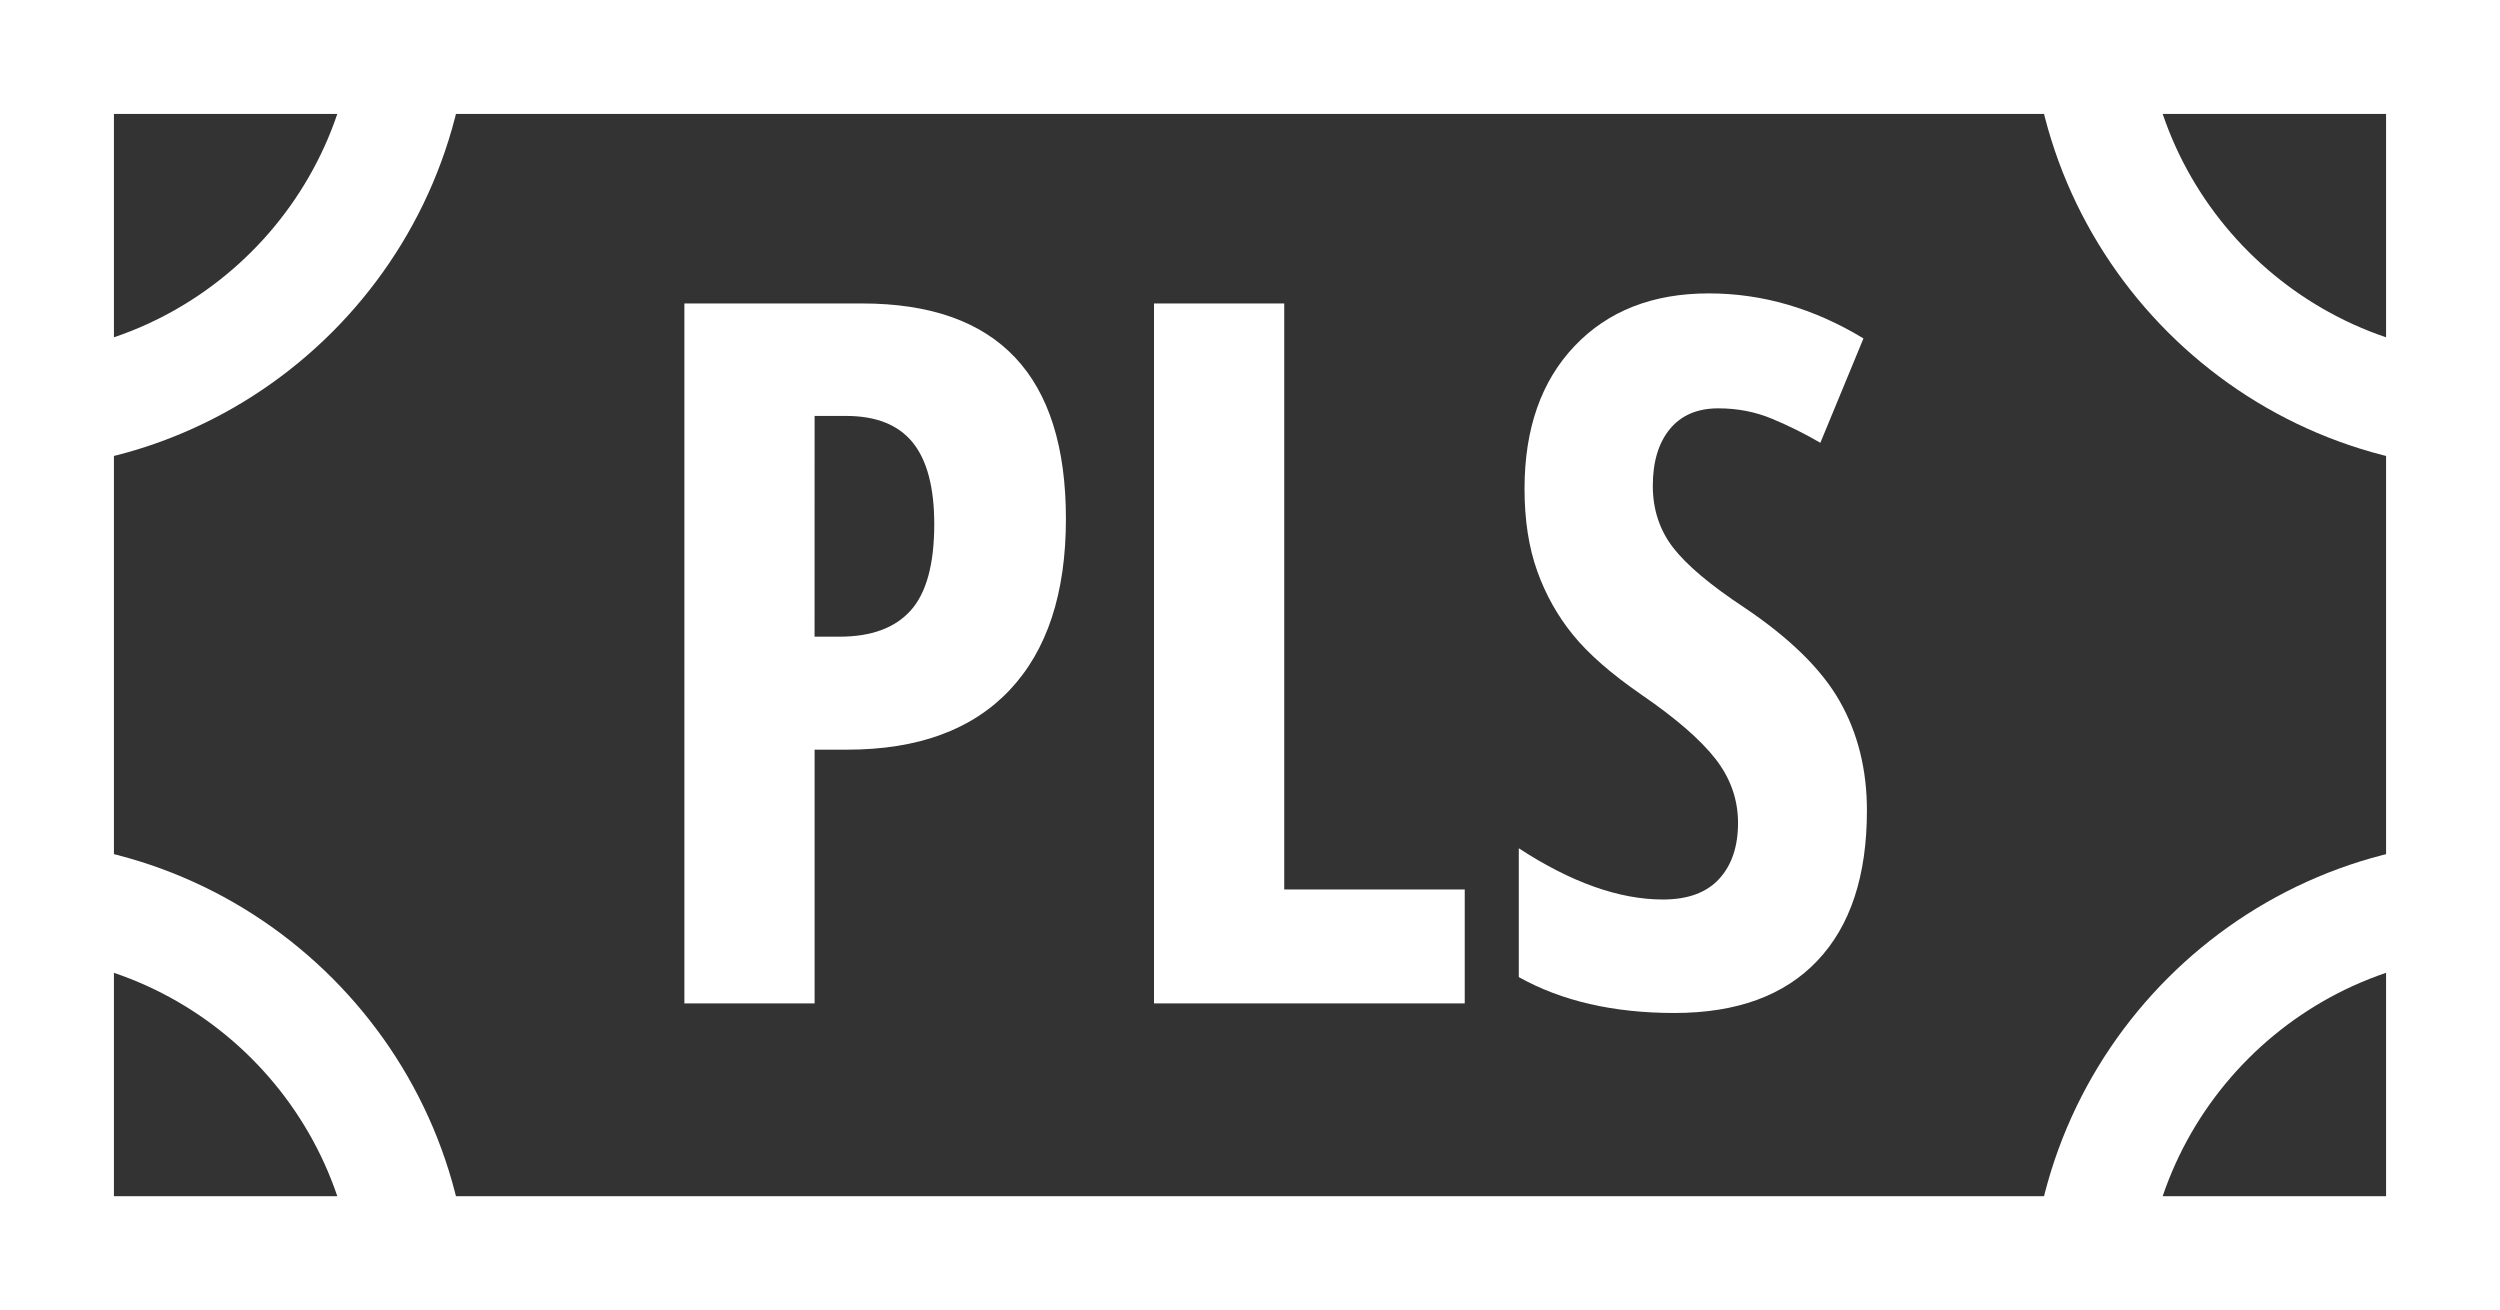 <?xml version="1.0" encoding="utf-8"?>
<!-- Generator: Adobe Illustrator 17.0.0, SVG Export Plug-In . SVG Version: 6.00 Build 0)  -->
<!DOCTYPE svg PUBLIC "-//W3C//DTD SVG 1.1//EN" "http://www.w3.org/Graphics/SVG/1.1/DTD/svg11.dtd">
<svg version="1.1" id="Layer_1" xmlns="http://www.w3.org/2000/svg" xmlns:xlink="http://www.w3.org/1999/xlink" x="0px" y="0px"
	 width="65.833px" height="34.5px" viewBox="20.375 19.75 65.833 34.5" enable-background="new 20.375 19.75 65.833 34.5"
	 xml:space="preserve">
<rect x="20.375" y="19.75" width="65.833" height="34.5" fill="#333333" stroke="none"/>
<g>
	<g>
		<path fill="#FFFFFF" d="M83.208,22.75v28.5H23.375v-28.5H83.208 M86.208,19.75H20.375v34.5h65.833V19.75L86.208,19.75z"/>
	</g>
	<g>
		<path fill="#FFFFFF" d="M20.375,32.125v-3c5.169,0,9.375-4.206,9.375-9.375h3C32.75,26.574,27.199,32.125,20.375,32.125z"/>
	</g>
	<g>
		<path fill="#FFFFFF" d="M86.208,32.125c-6.823,0-12.375-5.551-12.375-12.375h3c0,5.169,4.206,9.375,9.375,9.375V32.125z"/>
	</g>
	<g>
		<path fill="#FFFFFF" d="M76.833,54.25h-3c0-6.823,5.552-12.375,12.375-12.375v3C81.039,44.875,76.833,49.081,76.833,54.25z"/>
	</g>
	<g>
		<path fill="#FFFFFF" d="M32.75,54.25h-3c0-5.169-4.206-9.375-9.375-9.375v-3C27.199,41.875,32.75,47.427,32.75,54.25z"/>
	</g>
	<g>
		<g>
			<path fill="#FFFFFF" d="M48.444,33.414c0,1.958-0.494,3.461-1.481,4.507c-0.988,1.047-2.415,1.57-4.28,1.57h-0.857v6.682h-3.429
				V27.741h4.677C46.653,27.741,48.444,29.632,48.444,33.414z M41.825,36.516h0.656c0.84,0,1.466-0.231,1.878-0.693
				s0.618-1.219,0.618-2.27c0-0.966-0.189-1.683-0.567-2.15c-0.378-0.466-0.962-0.7-1.752-0.7h-0.832L41.825,36.516L41.825,36.516z"
				/>
		</g>
		<g>
			<path fill="#FFFFFF" d="M50.764,46.173V27.741h3.429v15.431h4.753v3.001C58.946,46.173,50.764,46.173,50.764,46.173z"/>
		</g>
		<g>
			<path fill="#FFFFFF" d="M69.537,41.092c0,1.724-0.436,3.043-1.307,3.959c-0.869,0.916-2.123,1.374-3.762,1.374
				c-1.606,0-2.972-0.315-4.098-0.945v-3.392c1.378,0.899,2.643,1.349,3.795,1.349c0.654,0,1.148-0.18,1.48-0.542
				c0.332-0.361,0.498-0.853,0.498-1.475c0-0.613-0.197-1.175-0.592-1.684c-0.396-0.508-1.047-1.073-1.955-1.695
				c-0.79-0.546-1.389-1.069-1.796-1.569c-0.408-0.501-0.723-1.062-0.945-1.684c-0.223-0.622-0.334-1.345-0.334-2.168
				c0-1.58,0.439-2.833,1.317-3.757c0.878-0.925,2.057-1.387,3.536-1.387c1.412,0,2.77,0.396,4.072,1.186l-1.135,2.748
				c-0.402-0.235-0.824-0.445-1.266-0.63c-0.441-0.185-0.914-0.277-1.42-0.277c-0.555,0-0.98,0.183-1.279,0.548
				c-0.299,0.366-0.447,0.864-0.447,1.494c0,0.622,0.18,1.165,0.535,1.626c0.357,0.462,0.982,0.988,1.873,1.576
				c1.201,0.808,2.041,1.631,2.516,2.472C69.299,39.058,69.537,40.017,69.537,41.092z"/>
		</g>
	</g>
</g>
</svg>
